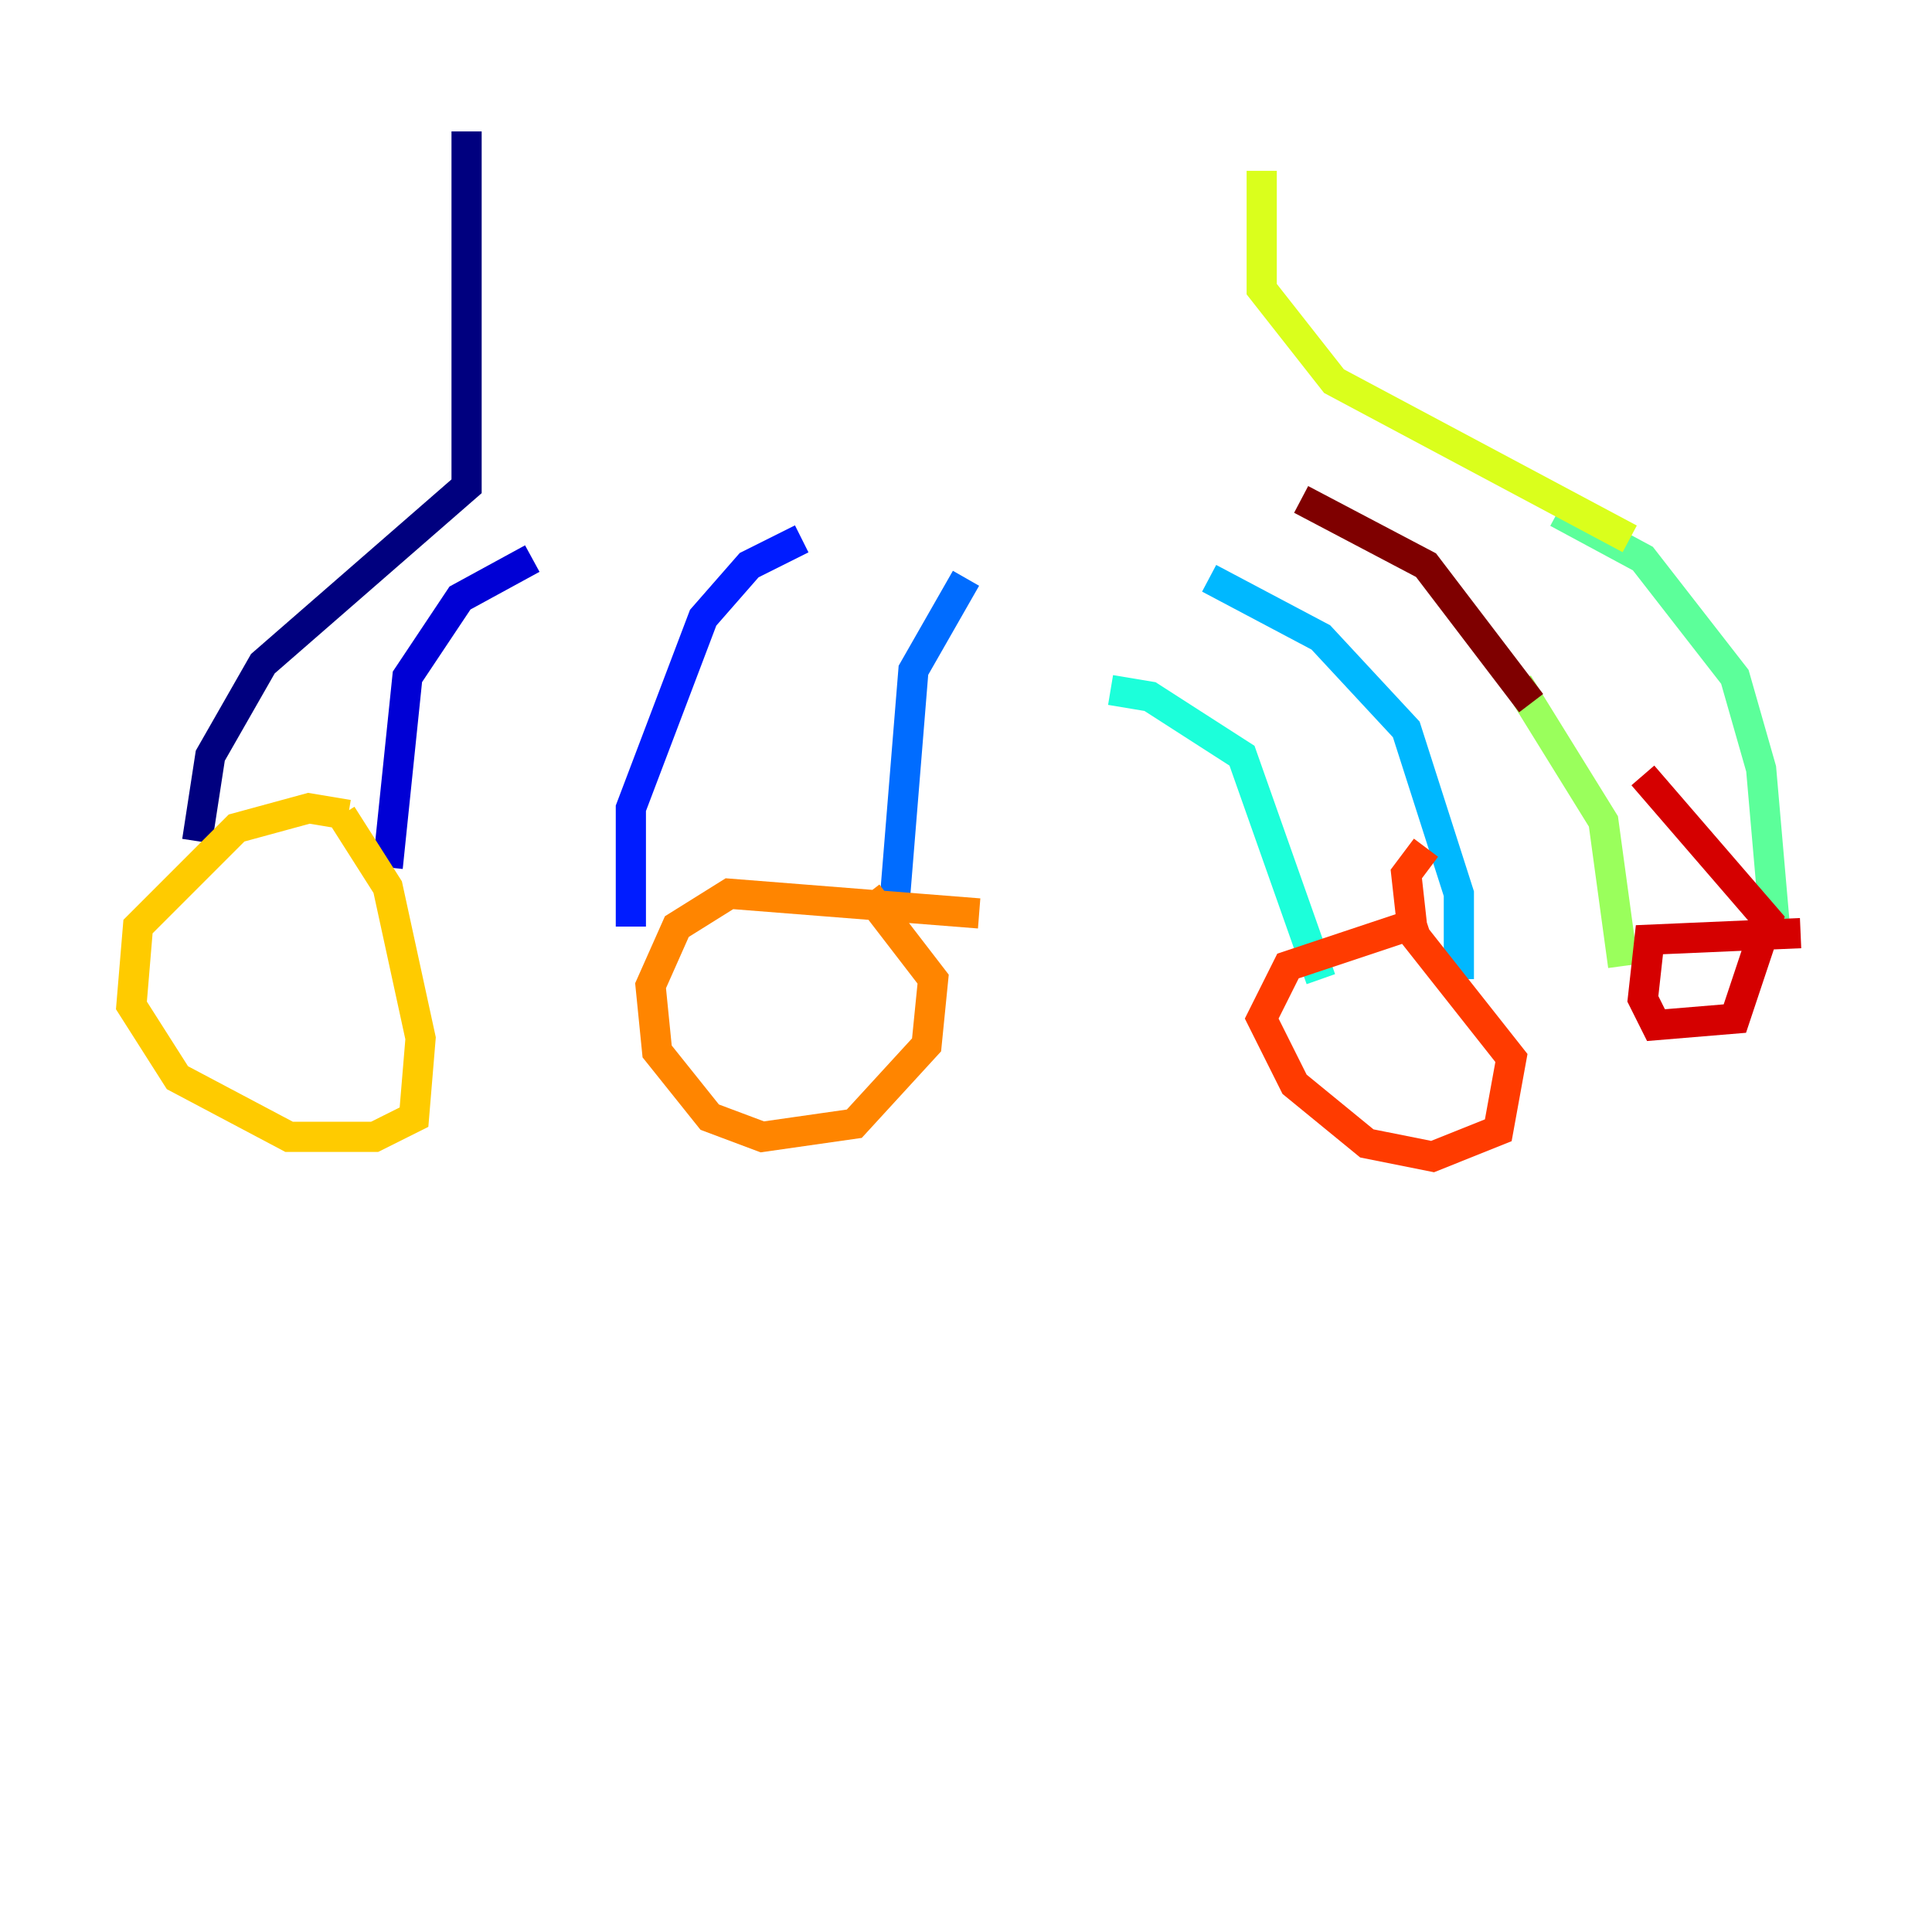 <?xml version="1.0" encoding="utf-8" ?>
<svg baseProfile="tiny" height="128" version="1.2" viewBox="0,0,128,128" width="128" xmlns="http://www.w3.org/2000/svg" xmlns:ev="http://www.w3.org/2001/xml-events" xmlns:xlink="http://www.w3.org/1999/xlink"><defs /><polyline fill="none" points="30.912,8.707 30.912,32.218 17.415,43.973 13.932,50.068 13.061,55.728" stroke="#00007f" stroke-width="2" /><polyline fill="none" points="35.265,37.007 30.476,39.619 26.993,44.843 25.687,57.469" stroke="#0000d5" stroke-width="2" /><polyline fill="none" points="53.116,35.701 49.633,37.442 46.585,40.925 41.796,53.551 41.796,61.388" stroke="#001cff" stroke-width="2" /><polyline fill="none" points="64.0,38.313 60.517,44.408 59.211,60.517" stroke="#006cff" stroke-width="2" /><polyline fill="none" points="80.109,38.313 87.51,42.231 93.17,48.327 96.653,59.211 96.653,64.871" stroke="#00b8ff" stroke-width="2" /><polyline fill="none" points="73.578,45.714 76.191,46.15 82.286,50.068 87.51,64.871" stroke="#1cffda" stroke-width="2" /><polyline fill="none" points="103.184,33.959 108.844,37.007 114.939,44.843 116.68,50.939 117.551,60.952" stroke="#5cff9a" stroke-width="2" /><polyline fill="none" points="100.571,45.279 106.231,54.422 107.537,64.0" stroke="#9aff5c" stroke-width="2" /><polyline fill="none" points="83.592,11.32 83.592,19.157 88.381,25.252 107.973,35.701" stroke="#daff1c" stroke-width="2" /><polyline fill="none" points="23.075,53.986 20.463,53.551 15.674,54.857 9.143,61.388 8.707,66.612 11.755,71.401 19.157,75.32 24.816,75.32 27.429,74.014 27.864,68.789 25.687,58.776 22.64,53.986" stroke="#ffcb00" stroke-width="2" /><polyline fill="none" points="64.871,60.517 48.327,59.211 44.843,61.388 43.102,65.306 43.537,69.66 47.02,74.014 50.503,75.32 56.599,74.449 61.388,69.225 61.823,64.871 57.469,59.211" stroke="#ff8500" stroke-width="2" /><polyline fill="none" points="94.476,60.952 85.333,64.0 83.592,67.483 85.769,71.837 90.558,75.755 94.912,76.626 99.265,74.884 100.136,70.095 93.605,61.823 93.17,57.905 94.476,56.163" stroke="#ff3b00" stroke-width="2" /><polyline fill="none" points="119.293,61.823 109.279,62.258 108.844,66.177 109.714,67.918 114.939,67.483 117.116,60.952 108.844,51.374" stroke="#d50000" stroke-width="2" /><polyline fill="none" points="101.442,46.585 94.476,37.442 86.204,33.088" stroke="#7f0000" stroke-width="2" /></svg>